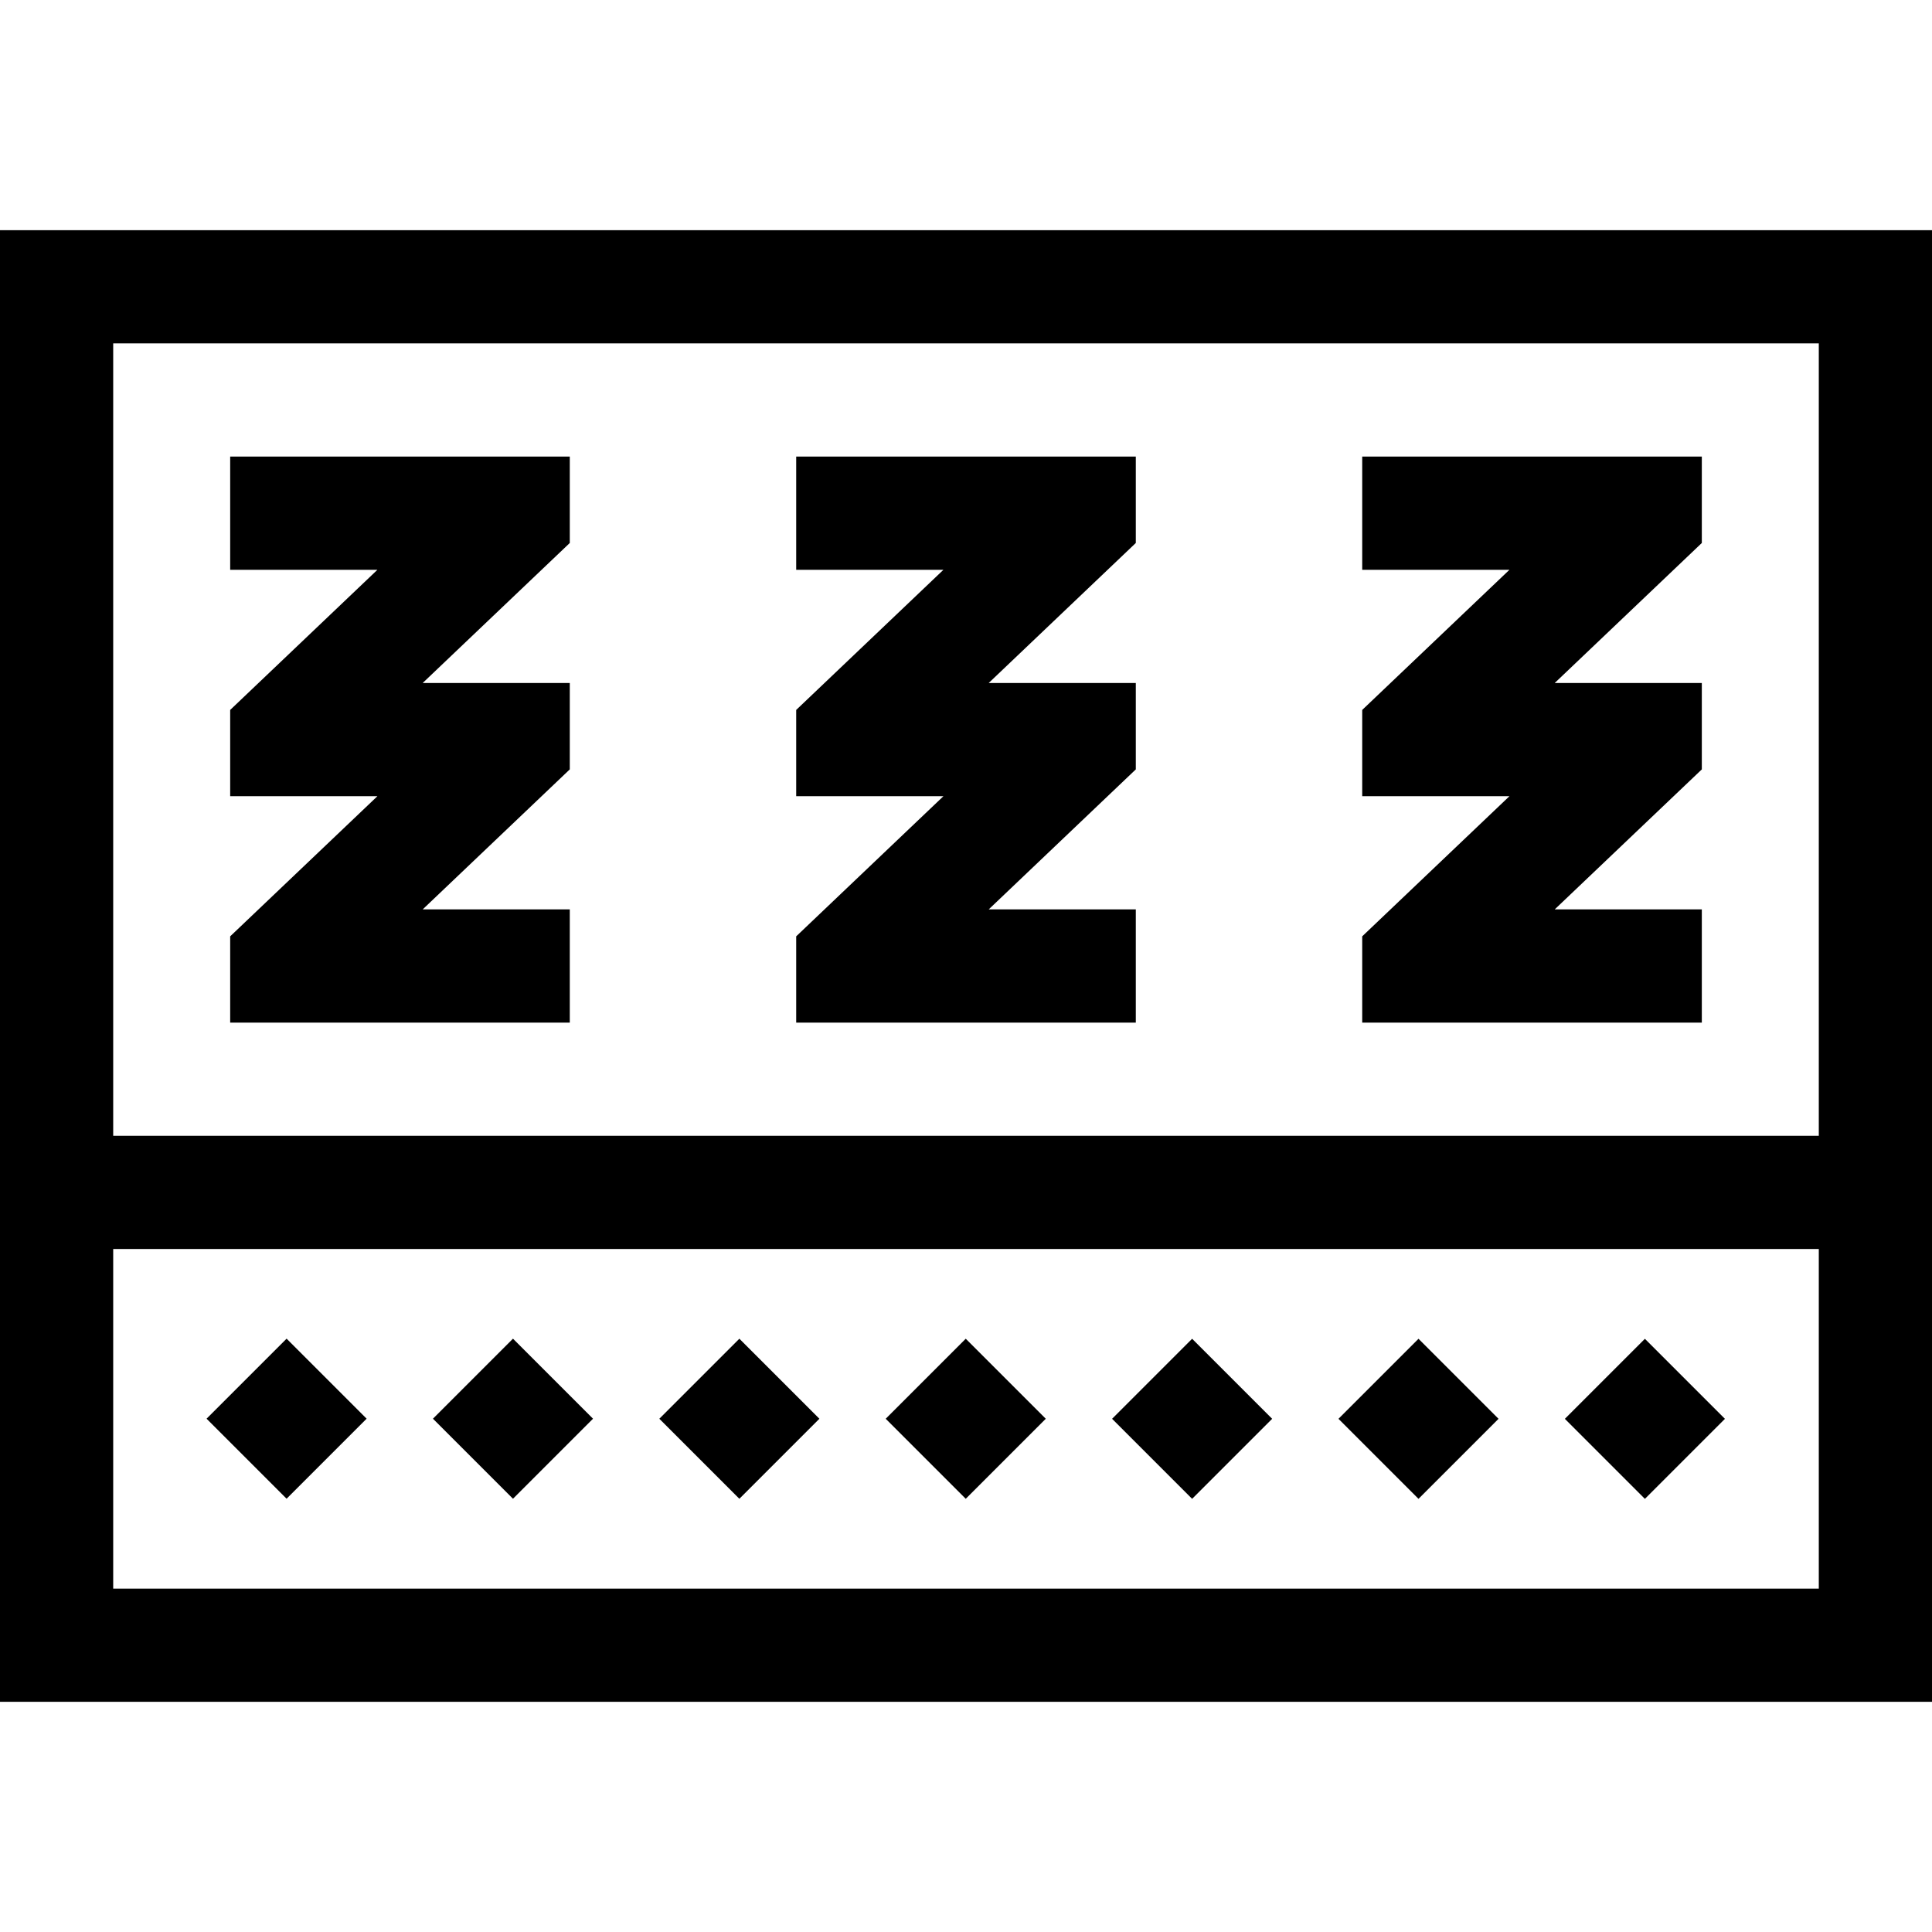 <svg id="Capa_1" enable-background="new 0 0 512 512" height="512" viewBox="0 0 512 512" width="512" xmlns="http://www.w3.org/2000/svg"><g><path d="m61 151h39.021l-39.021 37.141v22.859h39.021l-39.021 37.141v22.859h90v-30h-38.983l38.983-37.105v-22.895h-38.983l38.983-37.105v-22.895h-90z"/><path d="m211 151h39.021l-39.021 37.141v22.859h39.021l-39.021 37.141v22.859h90v-30h-38.983l38.983-37.105v-22.895h-38.983l38.983-37.105v-22.895h-90z"/><path d="m451 121h-90v30h39.021l-39.021 37.141v22.859h39.021l-39.021 37.141v22.859h90v-30h-38.983l38.983-37.105v-22.895h-38.983l38.983-37.105z"/><path d="m0 61v390h512c0-17.319 0-374.304 0-390zm482 360h-452v-90h452zm-452-120v-210h452v210z"/><path d="m61 361h30v30h-30z" transform="matrix(.707 -.707 .707 .707 -243.612 163.868)"/><path d="m121 361h30v30h-30z" transform="matrix(.707 -.707 .707 .707 -226.039 206.294)"/><path d="m181 361h30v30h-30z" transform="matrix(.707 -.707 .707 .707 -208.465 248.721)"/><path d="m241 361h30v30h-30z" transform="matrix(.707 -.707 .707 .707 -190.892 291.147)"/><path d="m301 361h30v30h-30z" transform="matrix(.707 -.707 .707 .707 -173.318 333.574)"/><path d="m361 361h30v30h-30z" transform="matrix(.707 -.707 .707 .707 -155.744 376)"/><path d="m421 361h30v30h-30z" transform="matrix(.707 -.707 .707 .707 -138.171 418.426)"/></g></svg>